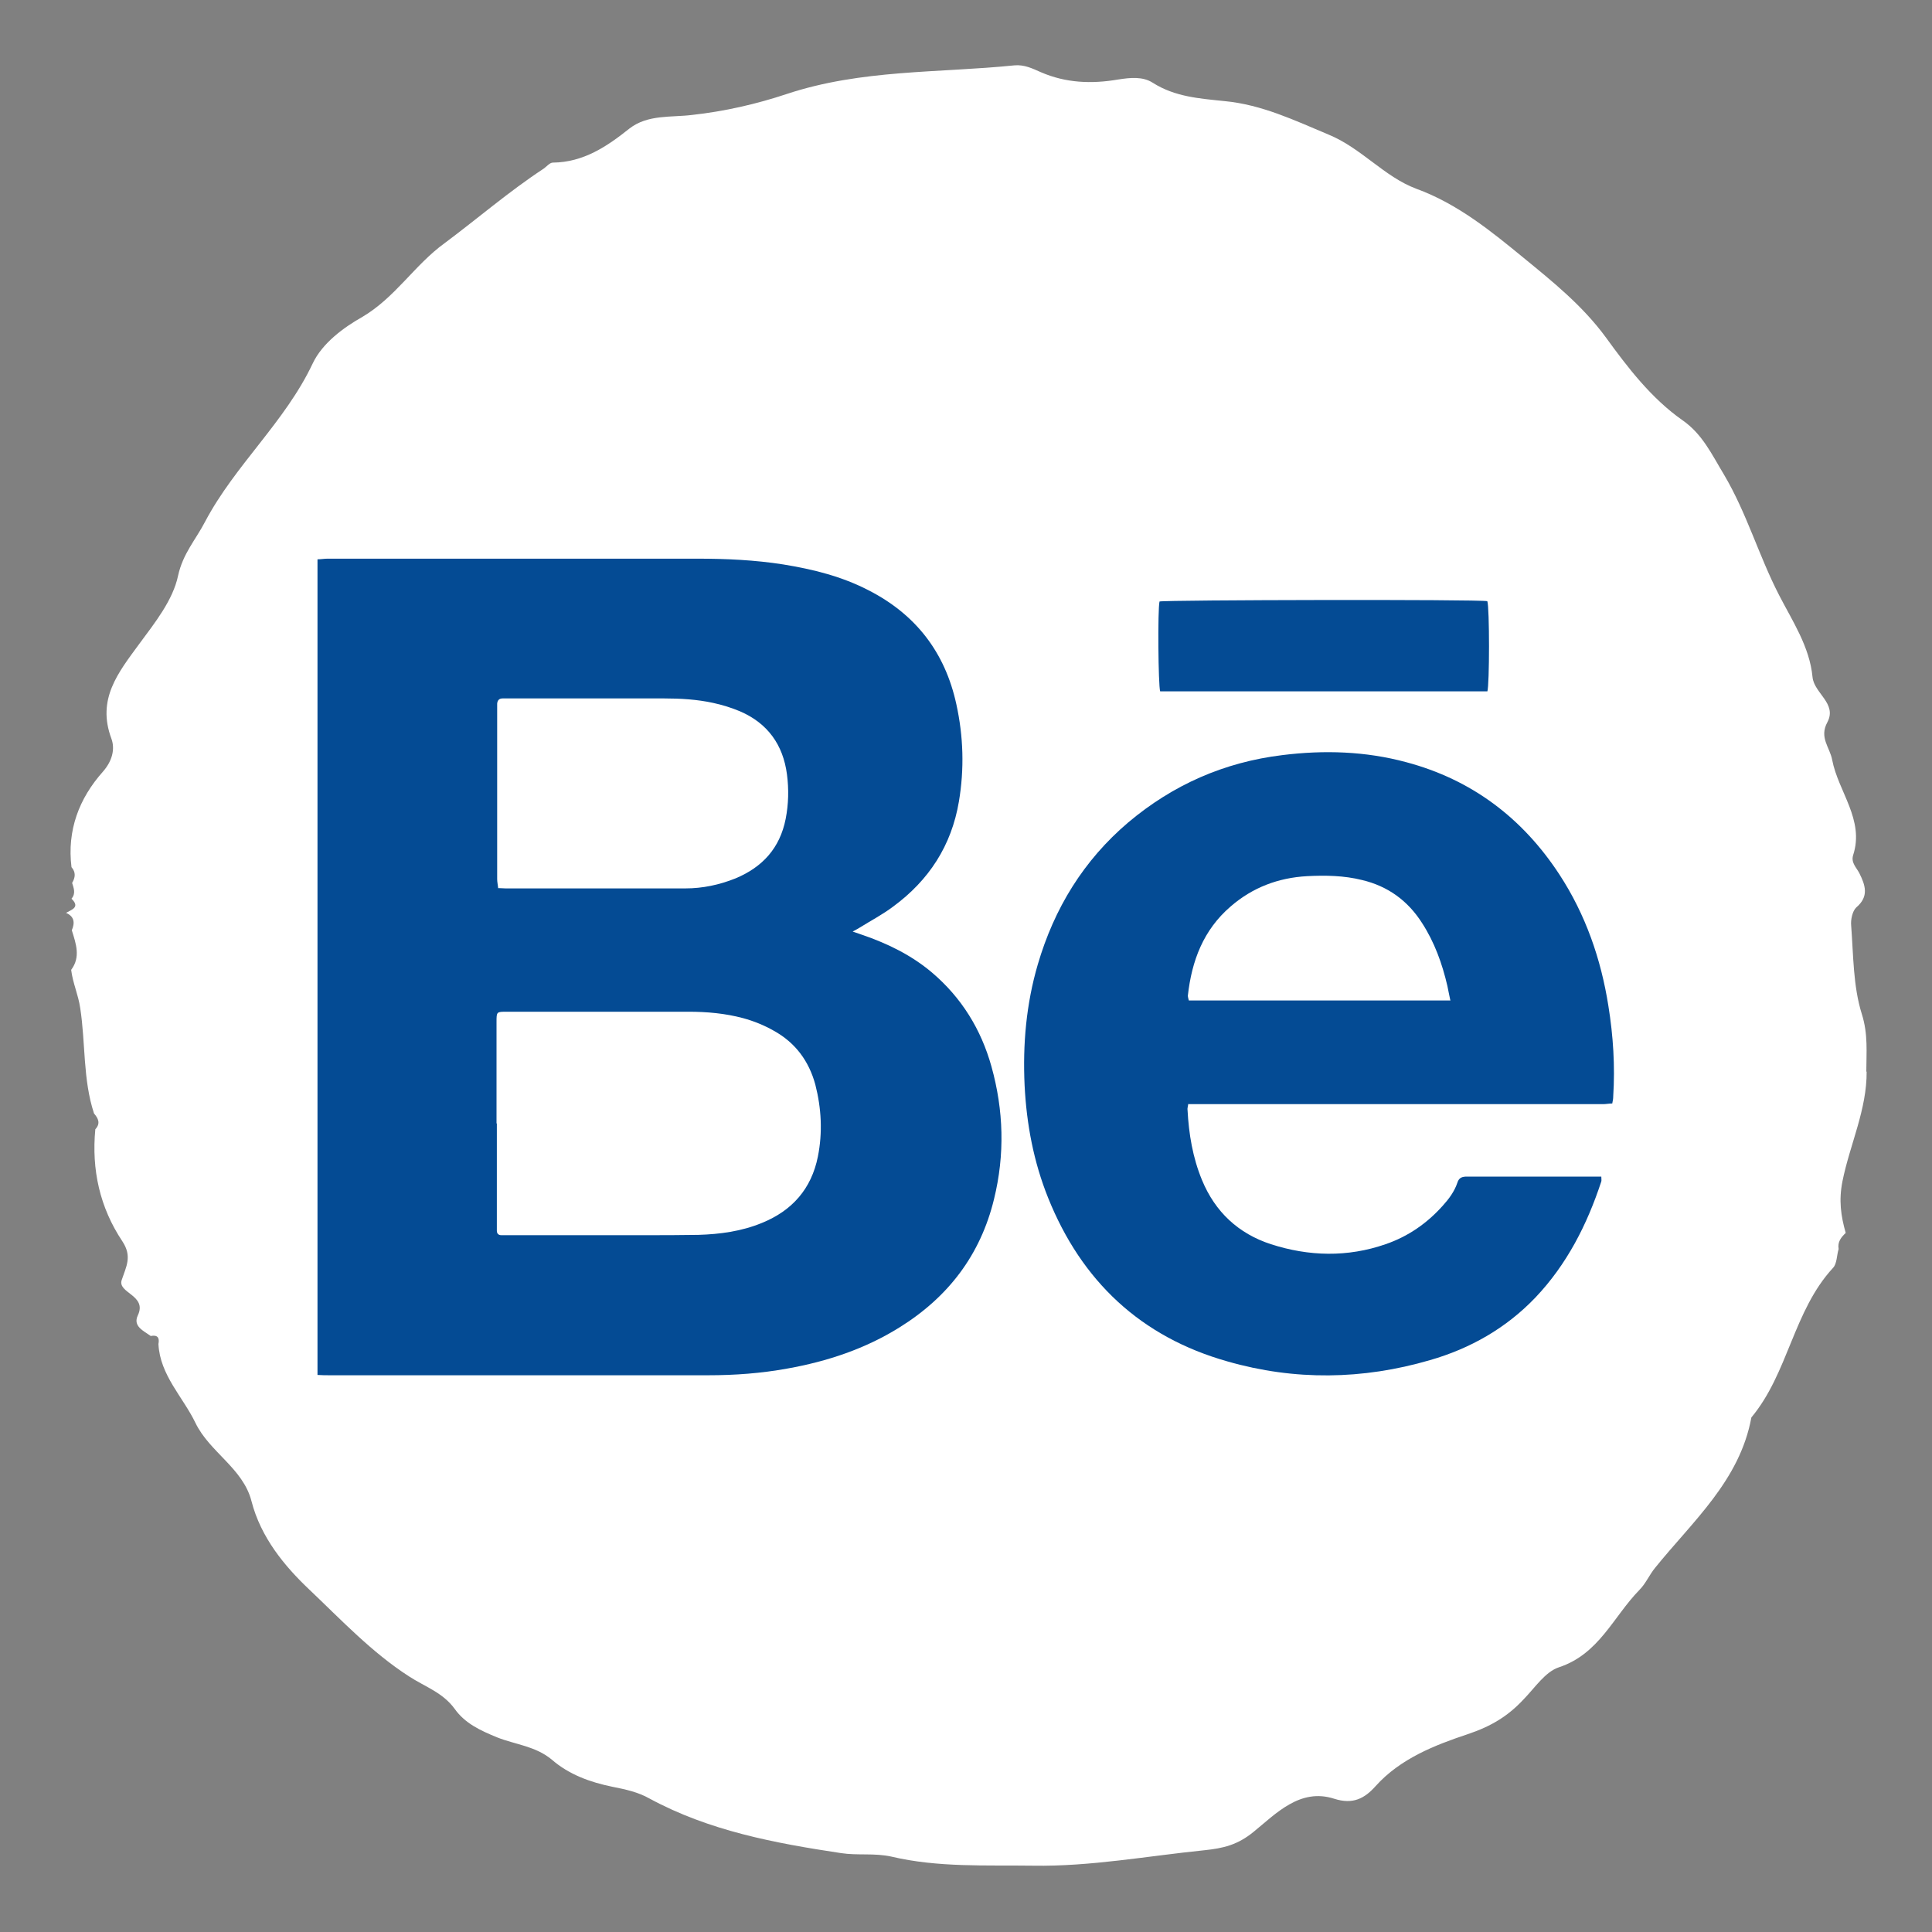 <?xml version="1.0" encoding="UTF-8"?><svg id="Layer_1" xmlns="http://www.w3.org/2000/svg" viewBox="0 0 60 60"><rect x="0" y="0" width="60" height="60" fill="#808080" stroke="none"/><defs><style>.cls-1{fill:#044B94;fill-opacity="0.4";}.cls-2{fill:#fff;}</style></defs><path class="cls-2" d="m57.96,33.29c0-.6.06-1.17-.14-1.8-.27-.86-.26-1.82-.33-2.74-.02-.19.04-.46.16-.57.4-.34.28-.69.09-1.07-.09-.17-.26-.32-.19-.55.36-1.1-.46-1.97-.65-2.96-.07-.39-.41-.69-.15-1.17.31-.58-.41-.9-.46-1.4-.09-.95-.63-1.75-1.04-2.55-.63-1.22-1-2.54-1.71-3.74-.38-.63-.67-1.26-1.29-1.69-.97-.68-1.71-1.65-2.37-2.56-.73-1-1.67-1.75-2.56-2.48-1-.82-2.05-1.68-3.34-2.15-.99-.37-1.7-1.26-2.72-1.68-1.05-.44-2.07-.93-3.23-1.04-.77-.08-1.54-.13-2.23-.57-.31-.2-.7-.16-1.08-.1-.82.14-1.62.11-2.4-.23-.25-.11-.51-.24-.82-.21-2.36.24-4.75.12-7.07.89-.93.31-1.93.54-2.94.65-.64.08-1.37-.02-1.94.42-.7.56-1.43,1.05-2.38,1.06-.1,0-.2.13-.29.19-1.08.71-2.05,1.55-3.07,2.31-.94.68-1.53,1.69-2.57,2.3-.55.31-1.23.8-1.53,1.44-.86,1.82-2.41,3.15-3.34,4.91-.29.56-.69.99-.84,1.68-.16.76-.72,1.46-1.2,2.11-.66.9-1.33,1.72-.87,2.95.12.33.02.7-.26,1.02-.75.84-1.12,1.83-.98,2.97.14.16.12.32.02.49.05.16.12.33-.02.49.28.27,0,.34-.17.44.26.11.28.31.18.54.13.42.28.83-.02,1.23.05.41.22.77.28,1.18.17,1.09.08,2.22.43,3.28.13.15.21.31.04.49-.12,1.26.14,2.43.84,3.48.31.47.12.78-.02,1.2-.14.41.8.47.5,1.1-.16.34.18.48.4.64.21-.04.28.05.24.25.05.97.76,1.64,1.15,2.45.44.91,1.48,1.41,1.74,2.43.29,1.13,1.03,2.02,1.79,2.74.99.94,1.95,1.96,3.1,2.7.49.32,1.05.5,1.42,1.01.32.45.79.67,1.33.89.56.22,1.19.27,1.69.69.53.46,1.19.7,1.88.84.4.08.79.16,1.16.37,1.85,1,3.88,1.38,5.94,1.69.52.08,1.03-.01,1.57.11,1.44.34,2.93.26,4.39.28,1.79.03,3.55-.3,5.33-.48.57-.06,1.02-.16,1.52-.57.69-.56,1.44-1.37,2.5-1.03.59.19.95-.01,1.29-.39.77-.86,1.86-1.28,2.85-1.61.75-.25,1.27-.57,1.76-1.1.34-.35.66-.84,1.08-.98,1.25-.41,1.69-1.57,2.5-2.4.2-.2.31-.47.49-.69,1.17-1.45,2.63-2.71,2.99-4.67,1.15-1.38,1.3-3.31,2.54-4.65.12-.13.11-.39.17-.58-.04-.22.08-.37.22-.5-.15-.53-.22-1.01-.1-1.61.23-1.14.76-2.22.75-3.41Z"/><g><path class="cls-1" d="m9.86,42.7v-25.33c.11,0,.21-.02.31-.02,1.51,0,3.03,0,4.54,0,2.31,0,4.62,0,6.94,0,.9,0,1.79.04,2.68.18.92.15,1.81.37,2.64.8,1.47.75,2.38,1.93,2.73,3.54.22,1,.25,2.01.08,3.02-.23,1.37-.93,2.45-2.05,3.27-.32.24-.68.43-1.02.64-.06.04-.12.07-.23.13.12.04.21.07.29.1.79.27,1.53.63,2.17,1.17.92.78,1.53,1.77,1.85,2.92.38,1.36.42,2.74.08,4.12-.42,1.73-1.42,3.04-2.93,3.98-1.07.67-2.25,1.06-3.48,1.28-.82.15-1.64.21-2.47.21-3.92,0-7.83,0-11.75,0-.12,0-.24,0-.38-.01Zm5.57-7.81c0,1.04,0,2.07,0,3.11,0,.07,0,.15,0,.22,0,.09.05.14.14.14.07,0,.15,0,.22,0,1.4,0,2.8,0,4.2,0,.57,0,1.13,0,1.7-.01.67-.02,1.34-.11,1.97-.37.94-.38,1.54-1.06,1.74-2.06.15-.75.11-1.5-.08-2.24-.2-.73-.62-1.3-1.29-1.67-.3-.17-.62-.3-.95-.39-.56-.15-1.13-.2-1.7-.2-1.88,0-3.76,0-5.64,0-.32,0-.32,0-.32.32,0,1.05,0,2.1,0,3.15Zm.03-7.31c.09,0,.16.01.24.01,1.86,0,3.73,0,5.59,0,.53,0,1.05-.11,1.55-.31.84-.35,1.38-.94,1.56-1.85.09-.46.1-.92.04-1.38-.12-.92-.6-1.59-1.46-1.96-.26-.11-.55-.2-.83-.26-.5-.11-1.02-.14-1.53-.14-1.62,0-3.24,0-4.85,0-.05,0-.1,0-.16,0-.11,0-.16.06-.17.16,0,.04,0,.09,0,.13,0,1.77,0,3.55,0,5.32,0,.09.02.17.03.27Z"/><path class="cls-1" d="m36.9,34.3c-.01.08-.03.13-.02.17.04.75.16,1.48.45,2.18.41.99,1.13,1.66,2.14,1.99,1.18.38,2.38.41,3.56,0,.7-.24,1.29-.65,1.78-1.2.19-.21.36-.44.45-.71.05-.16.15-.19.3-.19,1.15,0,2.3,0,3.45,0,.24,0,.47,0,.72,0,0,.07.01.11,0,.15-.44,1.34-1.07,2.58-2.05,3.61-.91.95-2.02,1.58-3.27,1.94-2.09.61-4.2.64-6.29.04-2.69-.76-4.53-2.49-5.57-5.08-.45-1.12-.67-2.29-.73-3.49-.06-1.28.05-2.53.41-3.76.51-1.74,1.42-3.23,2.81-4.41,1.39-1.17,2.98-1.87,4.79-2.09,1.29-.16,2.58-.12,3.84.22,2.03.54,3.61,1.73,4.76,3.49.81,1.24,1.29,2.62,1.52,4.08.15.93.21,1.87.15,2.81,0,.07-.01.13-.03.22-.1,0-.19.02-.28.02-.88,0-1.76,0-2.64,0-3.3,0-6.61,0-9.91,0-.11,0-.22,0-.35,0Zm8.14-3.24c-.04-.17-.06-.31-.09-.44-.16-.69-.4-1.36-.79-1.96-.44-.69-1.06-1.14-1.86-1.33-.56-.14-1.14-.15-1.71-.12-.89.05-1.69.35-2.37.94-.85.73-1.21,1.69-1.33,2.77,0,.05.02.1.03.15h8.13Z"/><path class="cls-1" d="m46.19,21.47h-10.16c-.06-.18-.08-2.55-.02-2.79.17-.05,9.92-.07,10.18-.01.07.19.07,2.61,0,2.81Z"/></g></svg>
